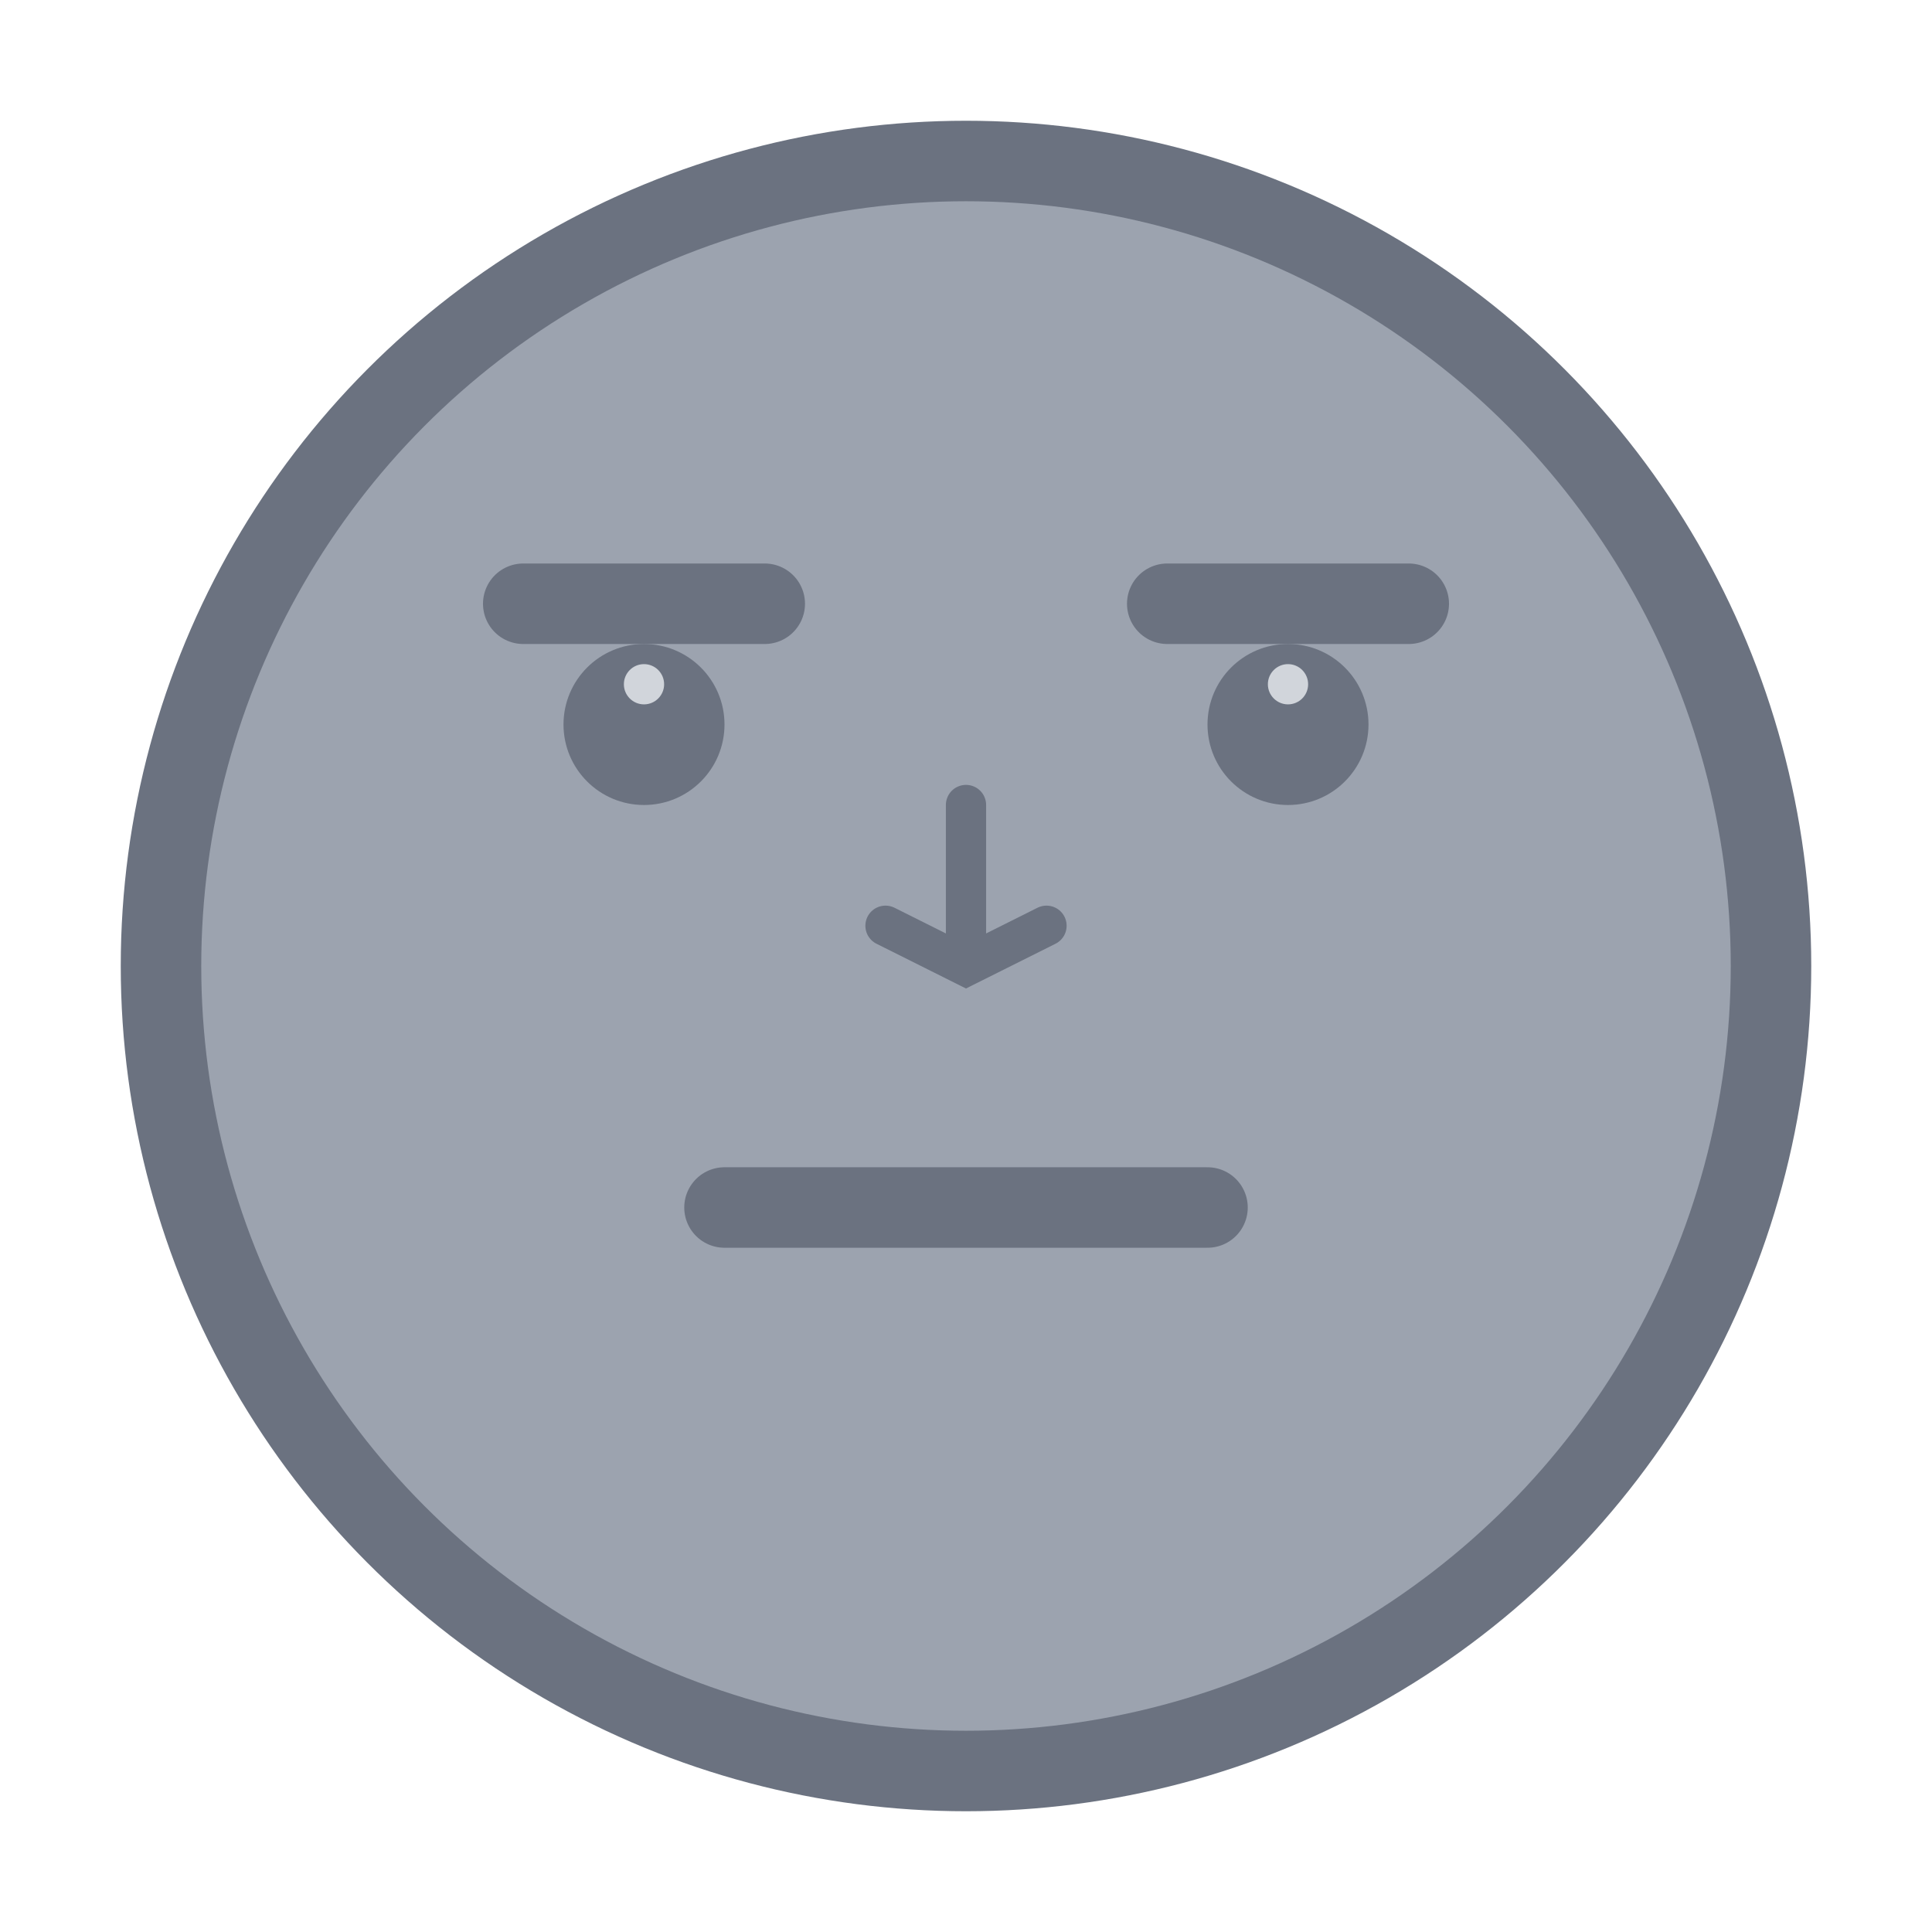 <svg width="200" height="200" viewBox="0 0 48 48" fill="none" xmlns="http://www.w3.org/2000/svg">
  <circle cx="24" cy="24" r="20" fill="#9CA3AF" stroke="#6B7280" stroke-width="2" />
  <!-- 눈썹 -->
  <line x1="13" y1="15" x2="19" y2="15" stroke="#6B7280" stroke-width="2" stroke-linecap="round" />
  <line x1="29" y1="15" x2="35" y2="15" stroke="#6B7280" stroke-width="2" stroke-linecap="round" />
  <!-- 눈 -->
  <circle cx="16" cy="18" r="2" fill="#6B7280" />
  <circle cx="32" cy="18" r="2" fill="#6B7280" />
  <circle cx="16" cy="17" r="0.5" fill="#D1D5DB" />
  <circle cx="32" cy="17" r="0.5" fill="#D1D5DB" />
  <!-- 코 -->
  <path d="M24 20 L24 24 M22 23 L24 24 L26 23" stroke="#6B7280" stroke-width="1" fill="none" stroke-linecap="round" />
  <!-- 입 - 일직선 -->
  <line x1="18" y1="30" x2="30" y2="30" stroke="#6B7280" stroke-width="2" stroke-linecap="round" />
</svg>